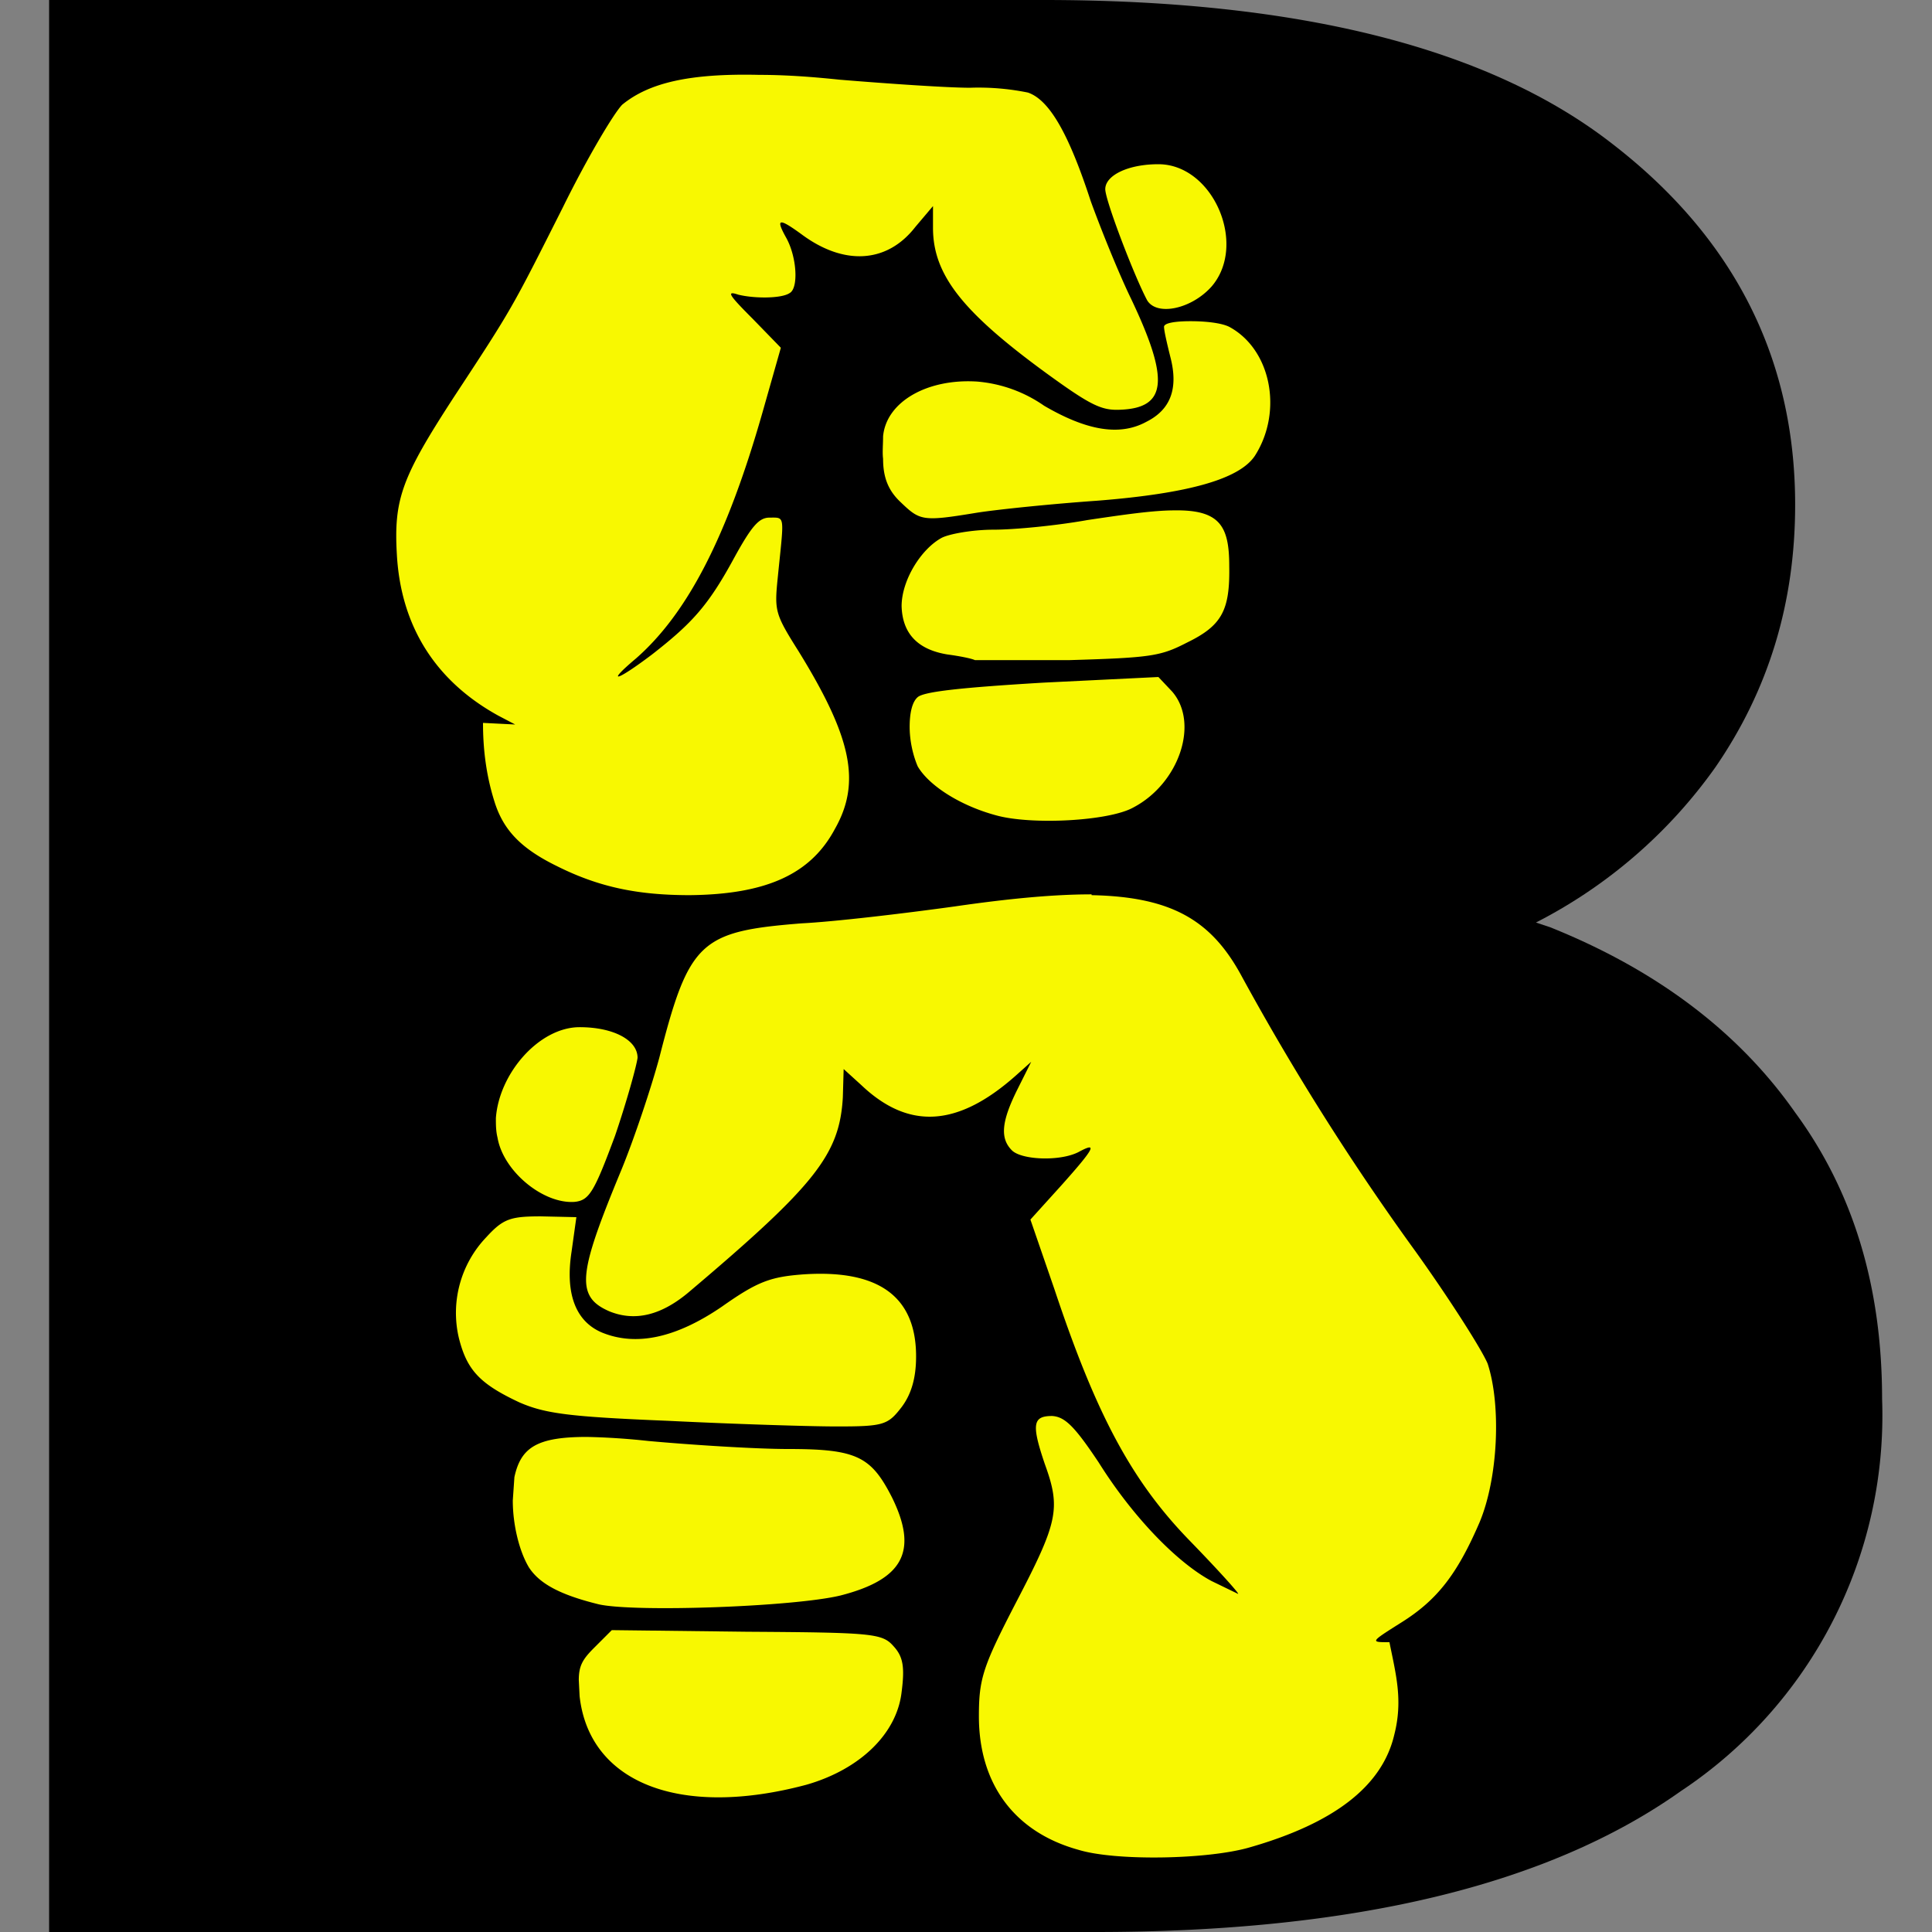 <svg xmlns="http://www.w3.org/2000/svg" xml:space="preserve" width="24" height="24"><rect width="100%" height="100%" fill="#808080" stroke="none"/><path d="M.61 0v24h13c3.2 0 5.62-.58 7.27-1.75a5.6 5.6 0 0 0 2.5-4.87c0-1.4-.36-2.58-1.08-3.56-.7-1-1.72-1.77-3.04-2.3l-.18-.06a6.18 6.18 0 0 0 2.23-1.93c.66-.96.99-2.04.99-3.26 0-1.82-.76-3.32-2.28-4.49C18.5.6 16.15 0 12.96 0Z"/><path fill="#f8f801" d="M9.43.93c-.87-.02-1.37.1-1.7.37-.1.1-.43.65-.74 1.28-.63 1.25-.62 1.24-1.35 2.35-.65 1-.75 1.27-.71 1.96.05.89.48 1.57 1.26 2L6.4 9 6 8.98c0 .33.04.65.14.97.11.36.33.59.78.81.52.26 1 .36 1.65.36.95-.01 1.5-.26 1.8-.82.33-.58.21-1.14-.45-2.21-.29-.46-.3-.5-.26-.9.08-.8.1-.76-.1-.76-.13 0-.22.1-.44.5-.32.59-.52.81-1.02 1.2-.45.34-.58.37-.2.05.64-.56 1.13-1.51 1.57-3.05l.23-.81-.35-.36c-.3-.3-.33-.35-.18-.3.2.05.54.05.64-.02.11-.06.09-.44-.04-.68-.14-.25-.1-.26.2-.04.52.38 1.05.35 1.4-.1l.22-.26v.27c0 .58.36 1.04 1.4 1.8.55.4.69.47.92.46.59-.02.62-.37.14-1.38-.16-.33-.38-.88-.5-1.21-.28-.86-.52-1.26-.78-1.35a3.07 3.07 0 0 0-.72-.06c-.28 0-1.01-.05-1.62-.1-.38-.04-.7-.06-1-.06Zm4.96 1.11c-.38 0-.66.14-.66.31 0 .14.36 1.08.52 1.38.12.2.55.11.8-.17.45-.52.02-1.52-.66-1.52Zm.4 1.95c-.18 0-.33.02-.33.07s.04.22.08.38c.1.39 0 .65-.3.8-.33.18-.74.11-1.27-.2a1.7 1.7 0 0 0-.83-.3c-.62-.04-1.13.25-1.17.68 0 .1-.01.2 0 .28 0 .24.07.4.22.54.24.23.27.24.94.13.25-.04.93-.11 1.5-.15 1.14-.09 1.77-.27 1.96-.56.35-.55.2-1.32-.32-1.6-.1-.05-.3-.07-.48-.07Zm-.2 2.35c-.26 0-.61.05-1.08.12-.39.07-.91.12-1.17.12-.25 0-.54.05-.64.1-.26.14-.5.53-.5.85.01.34.2.54.57.6.15.02.3.05.34.07h1.18c1.02-.03 1.13-.05 1.46-.22.43-.21.53-.4.52-.95 0-.5-.12-.7-.69-.69Zm-.2 2.07-1.43.07c-1 .06-1.48.11-1.56.18-.07.06-.1.2-.1.37 0 .17.04.35.1.49.14.24.53.49.98.61.44.12 1.4.07 1.7-.1.57-.3.82-1.05.48-1.44Zm-.83 2.7c-.46 0-1.01.05-1.7.15-.65.09-1.5.19-1.9.21-1.26.1-1.4.22-1.77 1.67-.1.37-.31 1-.47 1.39-.34.82-.48 1.23-.43 1.47.03.14.12.22.28.29.32.13.65.05 1-.25 1.56-1.32 1.86-1.7 1.9-2.41l.01-.35.22.2c.59.56 1.2.52 1.92-.12l.19-.17-.17.34c-.2.4-.22.61-.07.76.12.12.6.14.83.02.24-.13.2-.05-.22.42l-.38.42.3.87c.52 1.56.96 2.38 1.68 3.12.35.36.62.66.6.66l-.33-.16c-.43-.23-.98-.8-1.4-1.47-.3-.45-.42-.57-.58-.58-.24 0-.26.1-.09.6.2.55.16.72-.35 1.7-.42.81-.47.96-.47 1.43 0 .84.44 1.44 1.24 1.66.46.14 1.6.12 2.12-.03 1.05-.3 1.65-.76 1.8-1.4.11-.43.02-.75-.06-1.15-.24 0-.24 0 .14-.24.45-.28.7-.6.98-1.25.23-.55.27-1.45.1-1.97-.07-.17-.47-.8-.9-1.4a31.66 31.66 0 0 1-2.17-3.44c-.37-.67-.86-.96-1.85-.98ZM7.2 12.76c-.5 0-1 .57-1.04 1.13 0 .08 0 .16.02.24.07.42.57.83.96.8.18-.02.24-.12.5-.82.15-.44.27-.88.28-.97 0-.22-.3-.38-.72-.38Zm-.48 2.35c-.38 0-.47.03-.68.26a1.36 1.36 0 0 0-.34 1.25c.1.4.26.57.75.8.32.14.62.18 1.85.23.81.04 1.76.07 2.1.07.58 0 .63-.02.8-.24.12-.16.18-.36.18-.63 0-.74-.46-1.08-1.39-1.02-.42.03-.58.09-1.02.4-.57.39-1.07.5-1.5.32-.32-.14-.45-.48-.37-1l.06-.43Zm.57 2.74c-.62 0-.82.13-.9.5l-.02.29c0 .3.08.63.2.83.13.2.38.34.87.46.45.1 2.42.03 3-.11.78-.2.97-.55.64-1.22-.26-.51-.44-.6-1.29-.6-.4 0-1.19-.05-1.74-.1a8.6 8.6 0 0 0-.76-.05Zm.31 2.4-.22.22c-.14.14-.19.22-.19.4l.01.2c.12 1.08 1.25 1.52 2.82 1.1.66-.19 1.12-.63 1.18-1.15.04-.31.02-.44-.1-.57-.14-.16-.26-.17-1.82-.18Z"/></svg>